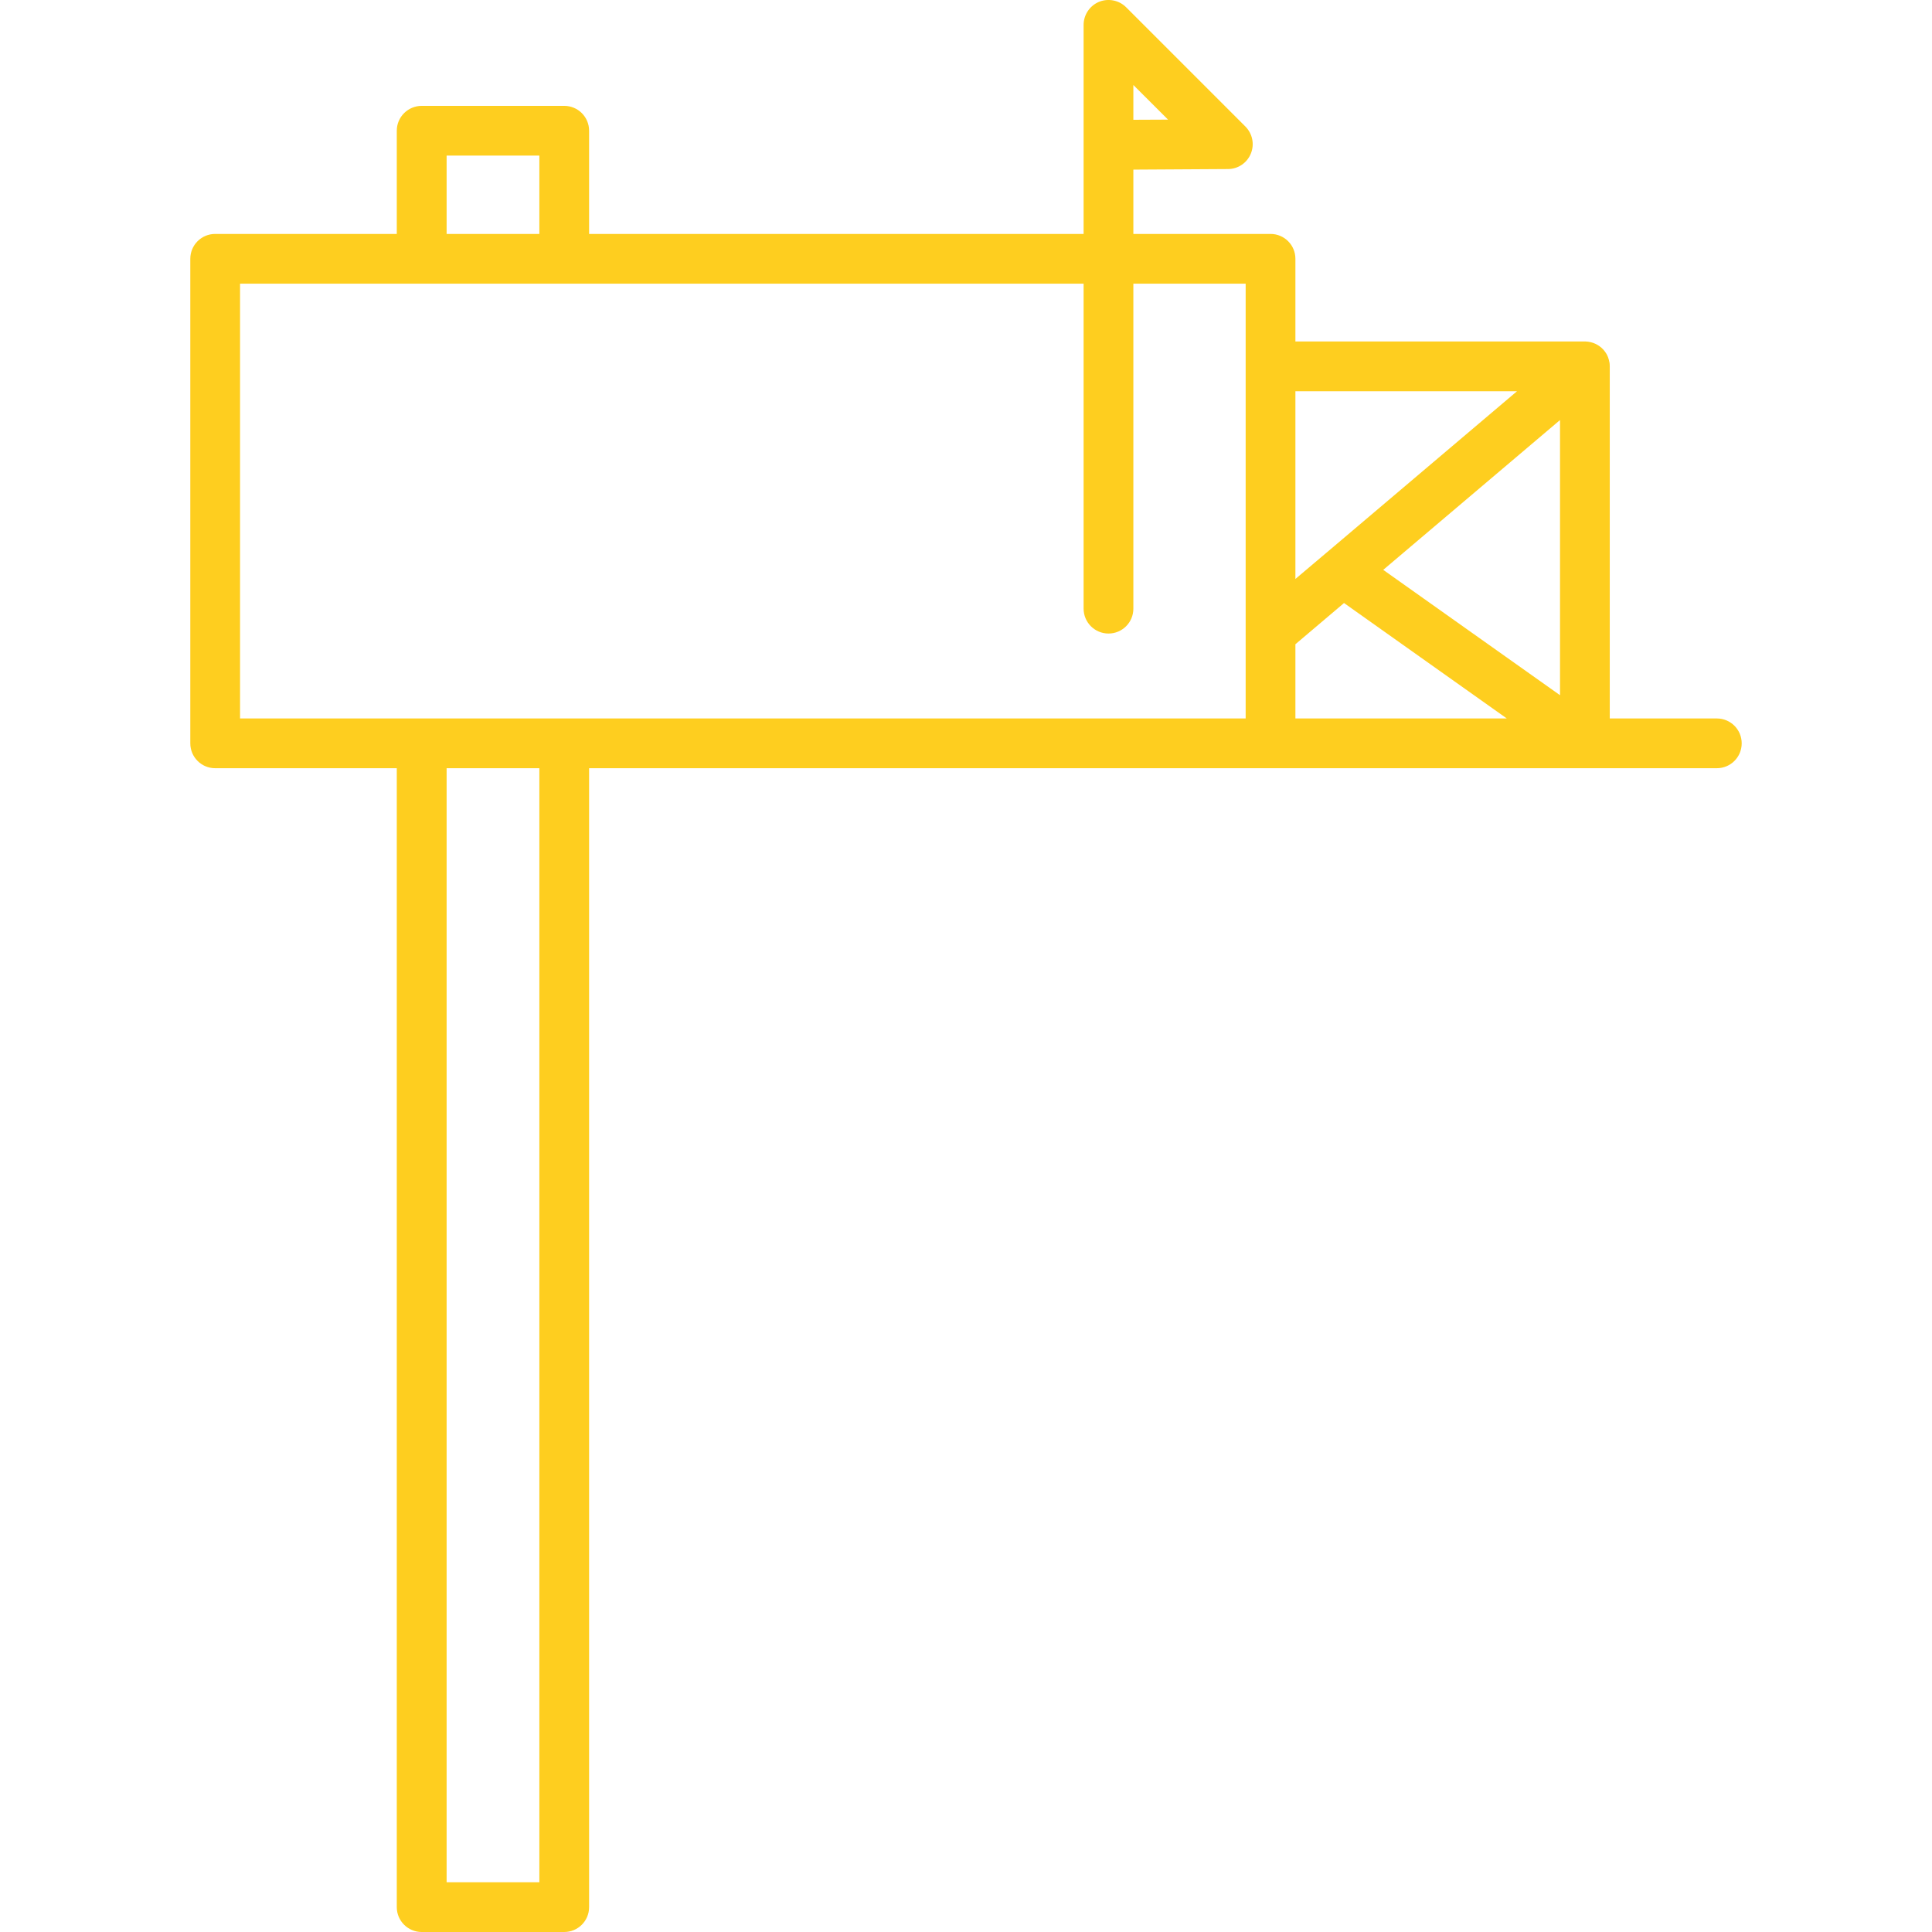 <svg width="24" height="24" viewBox="0 0 24 24" fill="none" xmlns="http://www.w3.org/2000/svg">
<g clip-path="url(#clip0)">
<path d="M7.009 24H5.238C5.068 24 4.929 23.862 4.929 23.691V9.543H2.673C2.502 9.543 2.364 9.405 2.364 9.234V3.215C2.364 3.044 2.502 2.906 2.673 2.906H4.929V1.624C4.929 1.453 5.068 1.315 5.239 1.315H7.009C7.18 1.315 7.318 1.453 7.318 1.624V2.906H13.461V0.309C13.461 0.184 13.537 0.071 13.652 0.023C13.767 -0.024 13.901 0.002 13.989 0.09L15.471 1.572C15.559 1.661 15.586 1.793 15.538 1.909C15.491 2.024 15.379 2.1 15.254 2.1L14.079 2.107V2.906H15.783C15.954 2.906 16.092 3.044 16.092 3.215V4.242H19.686C19.691 4.242 19.694 4.242 19.697 4.242C19.697 4.242 19.697 4.242 19.698 4.242C19.741 4.244 19.782 4.254 19.819 4.271C19.855 4.288 19.889 4.312 19.917 4.343C19.931 4.358 19.943 4.375 19.954 4.393C19.954 4.393 19.954 4.393 19.954 4.394C19.954 4.394 19.954 4.394 19.955 4.394C19.964 4.409 19.971 4.425 19.977 4.441C19.977 4.441 19.977 4.441 19.977 4.441C19.977 4.442 19.977 4.442 19.977 4.442C19.978 4.442 19.978 4.443 19.978 4.443C19.978 4.443 19.978 4.444 19.978 4.444C19.978 4.444 19.978 4.444 19.978 4.445C19.985 4.463 19.99 4.483 19.993 4.503C19.993 4.503 19.994 4.503 19.994 4.503C19.994 4.504 19.994 4.504 19.994 4.504V4.504C19.996 4.52 19.997 4.537 19.997 4.553V8.925H21.327C21.498 8.925 21.636 9.063 21.636 9.234C21.636 9.405 21.498 9.543 21.327 9.543H19.689C19.688 9.543 19.688 9.543 19.687 9.543H7.318V23.691C7.318 23.862 7.18 24 7.009 24ZM5.548 23.382H6.7V9.543H5.548V23.382ZM16.092 8.925H18.718L16.696 7.491L16.092 8.003V8.925H16.092ZM2.982 8.925H15.474V7.862C15.474 7.86 15.474 7.859 15.474 7.858V3.524H14.079V7.561C14.079 7.732 13.941 7.87 13.77 7.87C13.6 7.87 13.461 7.732 13.461 7.561V3.524H2.982V8.925ZM17.183 7.079L19.379 8.636V5.218L17.183 7.079ZM16.092 4.86V7.192L16.474 6.869C16.478 6.866 16.481 6.863 16.485 6.86L18.845 4.86H16.092ZM5.548 2.906H6.7V1.933H5.548V2.906ZM14.079 1.056V1.488L14.51 1.486L14.079 1.056Z" fill="#FECE1F"/>
</g>
<defs>
<clipPath id="clip0">
<rect width="24" height="24" fill="white"/>
</clipPath>
</defs>
</svg>
